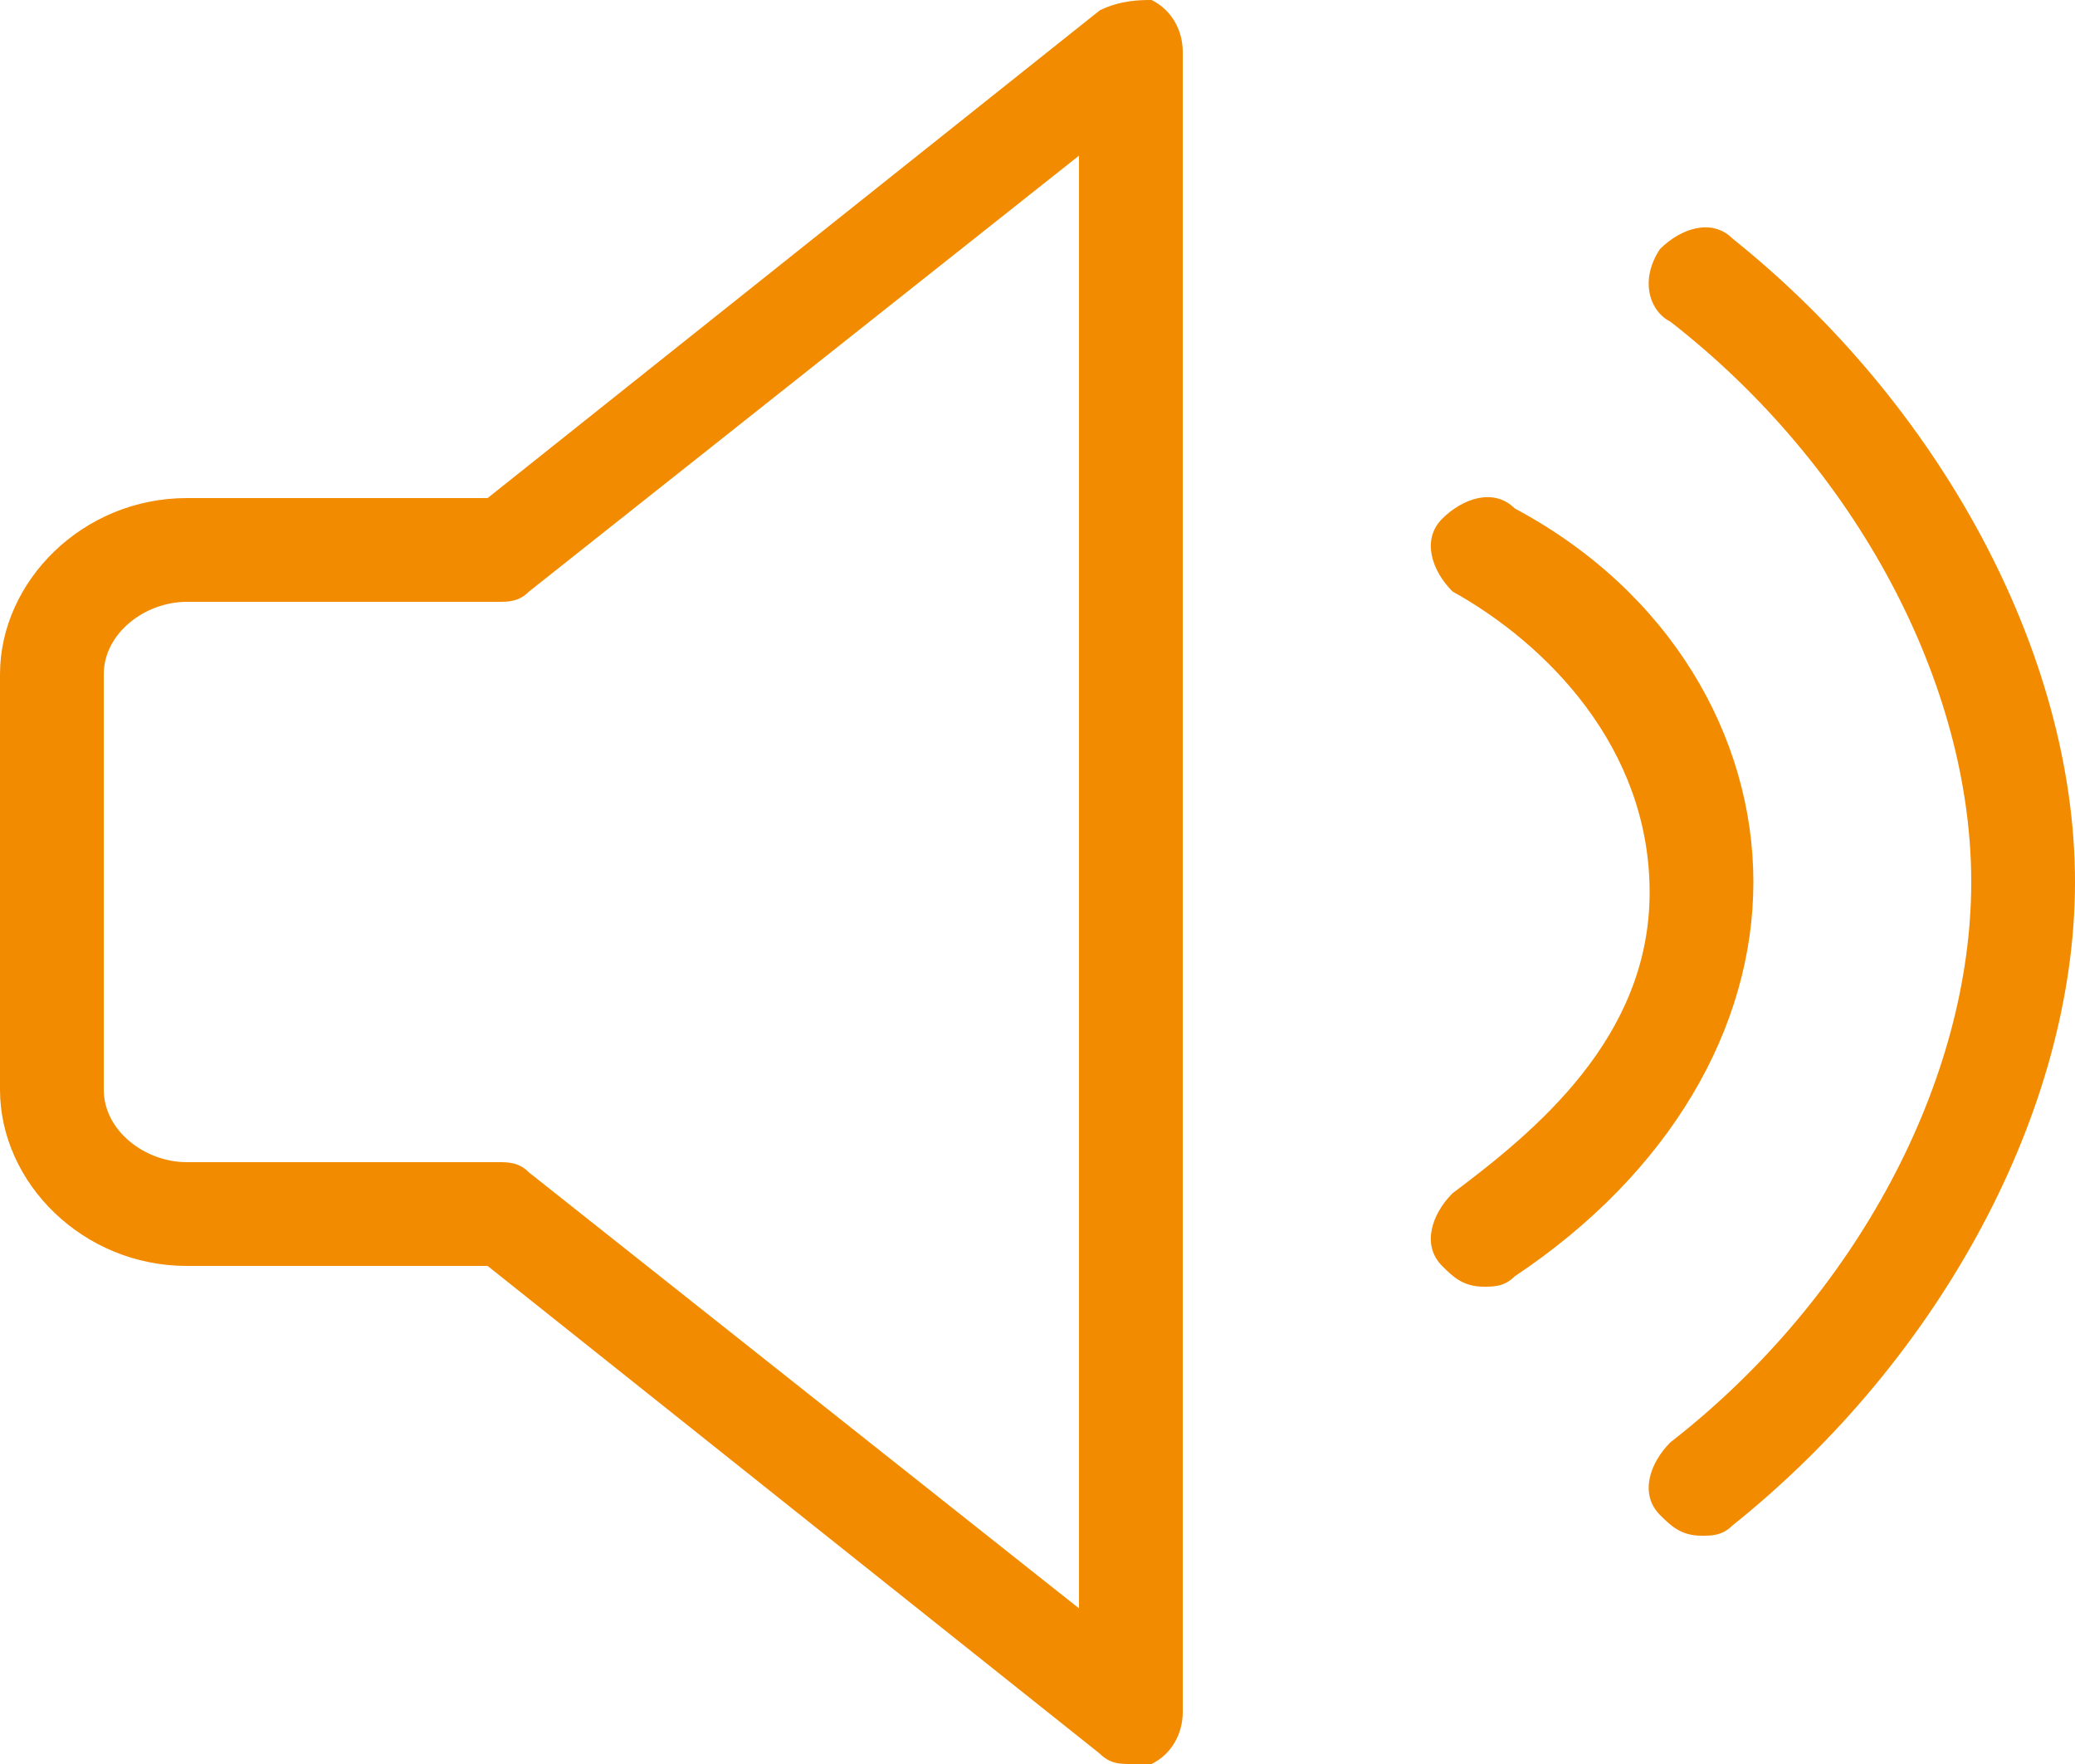 <svg xmlns="http://www.w3.org/2000/svg" width="20" height="17" viewBox="0 0 20 17"><path fill="#F28B00" d="M11.1 0c-.1 0-.3 0-.5.1L4.7 4.8H1.8c-1 0-1.8.8-1.8 1.7v4c0 .9.8 1.7 1.8 1.7h2.9l5.9 4.7c.1.1.2.1.3.1h.2c.2-.1.3-.3.3-.5V.5c0-.2-.1-.4-.3-.5zm-.7 15.5l-5.3-4.2c-.1-.1-.2-.1-.3-.1h-3c-.4 0-.8-.3-.8-.7v-4c0-.4.4-.7.8-.7h3c.1 0 .2 0 .3-.1l5.3-4.2v14zm9.6-7c0 2.2-1.3 4.6-3.3 6.2-.1.1-.2.1-.3.1-.2 0-.3-.1-.4-.2-.2-.2-.1-.5.1-.7 1.8-1.4 2.9-3.5 2.9-5.4 0-1.9-1.1-4-2.9-5.4-.2-.1-.3-.4-.1-.7.2-.2.5-.3.7-.1 2 1.6 3.3 4 3.3 6.2zm-3.1 0c0 1.4-.8 2.8-2.3 3.8-.1.1-.2.1-.3.1-.2 0-.3-.1-.4-.2-.2-.2-.1-.5.1-.7.8-.6 1.9-1.5 1.9-2.9s-1-2.4-1.9-2.9c-.2-.2-.3-.5-.1-.7.2-.2.5-.3.7-.1 1.5.8 2.3 2.2 2.3 3.6z"/></svg>